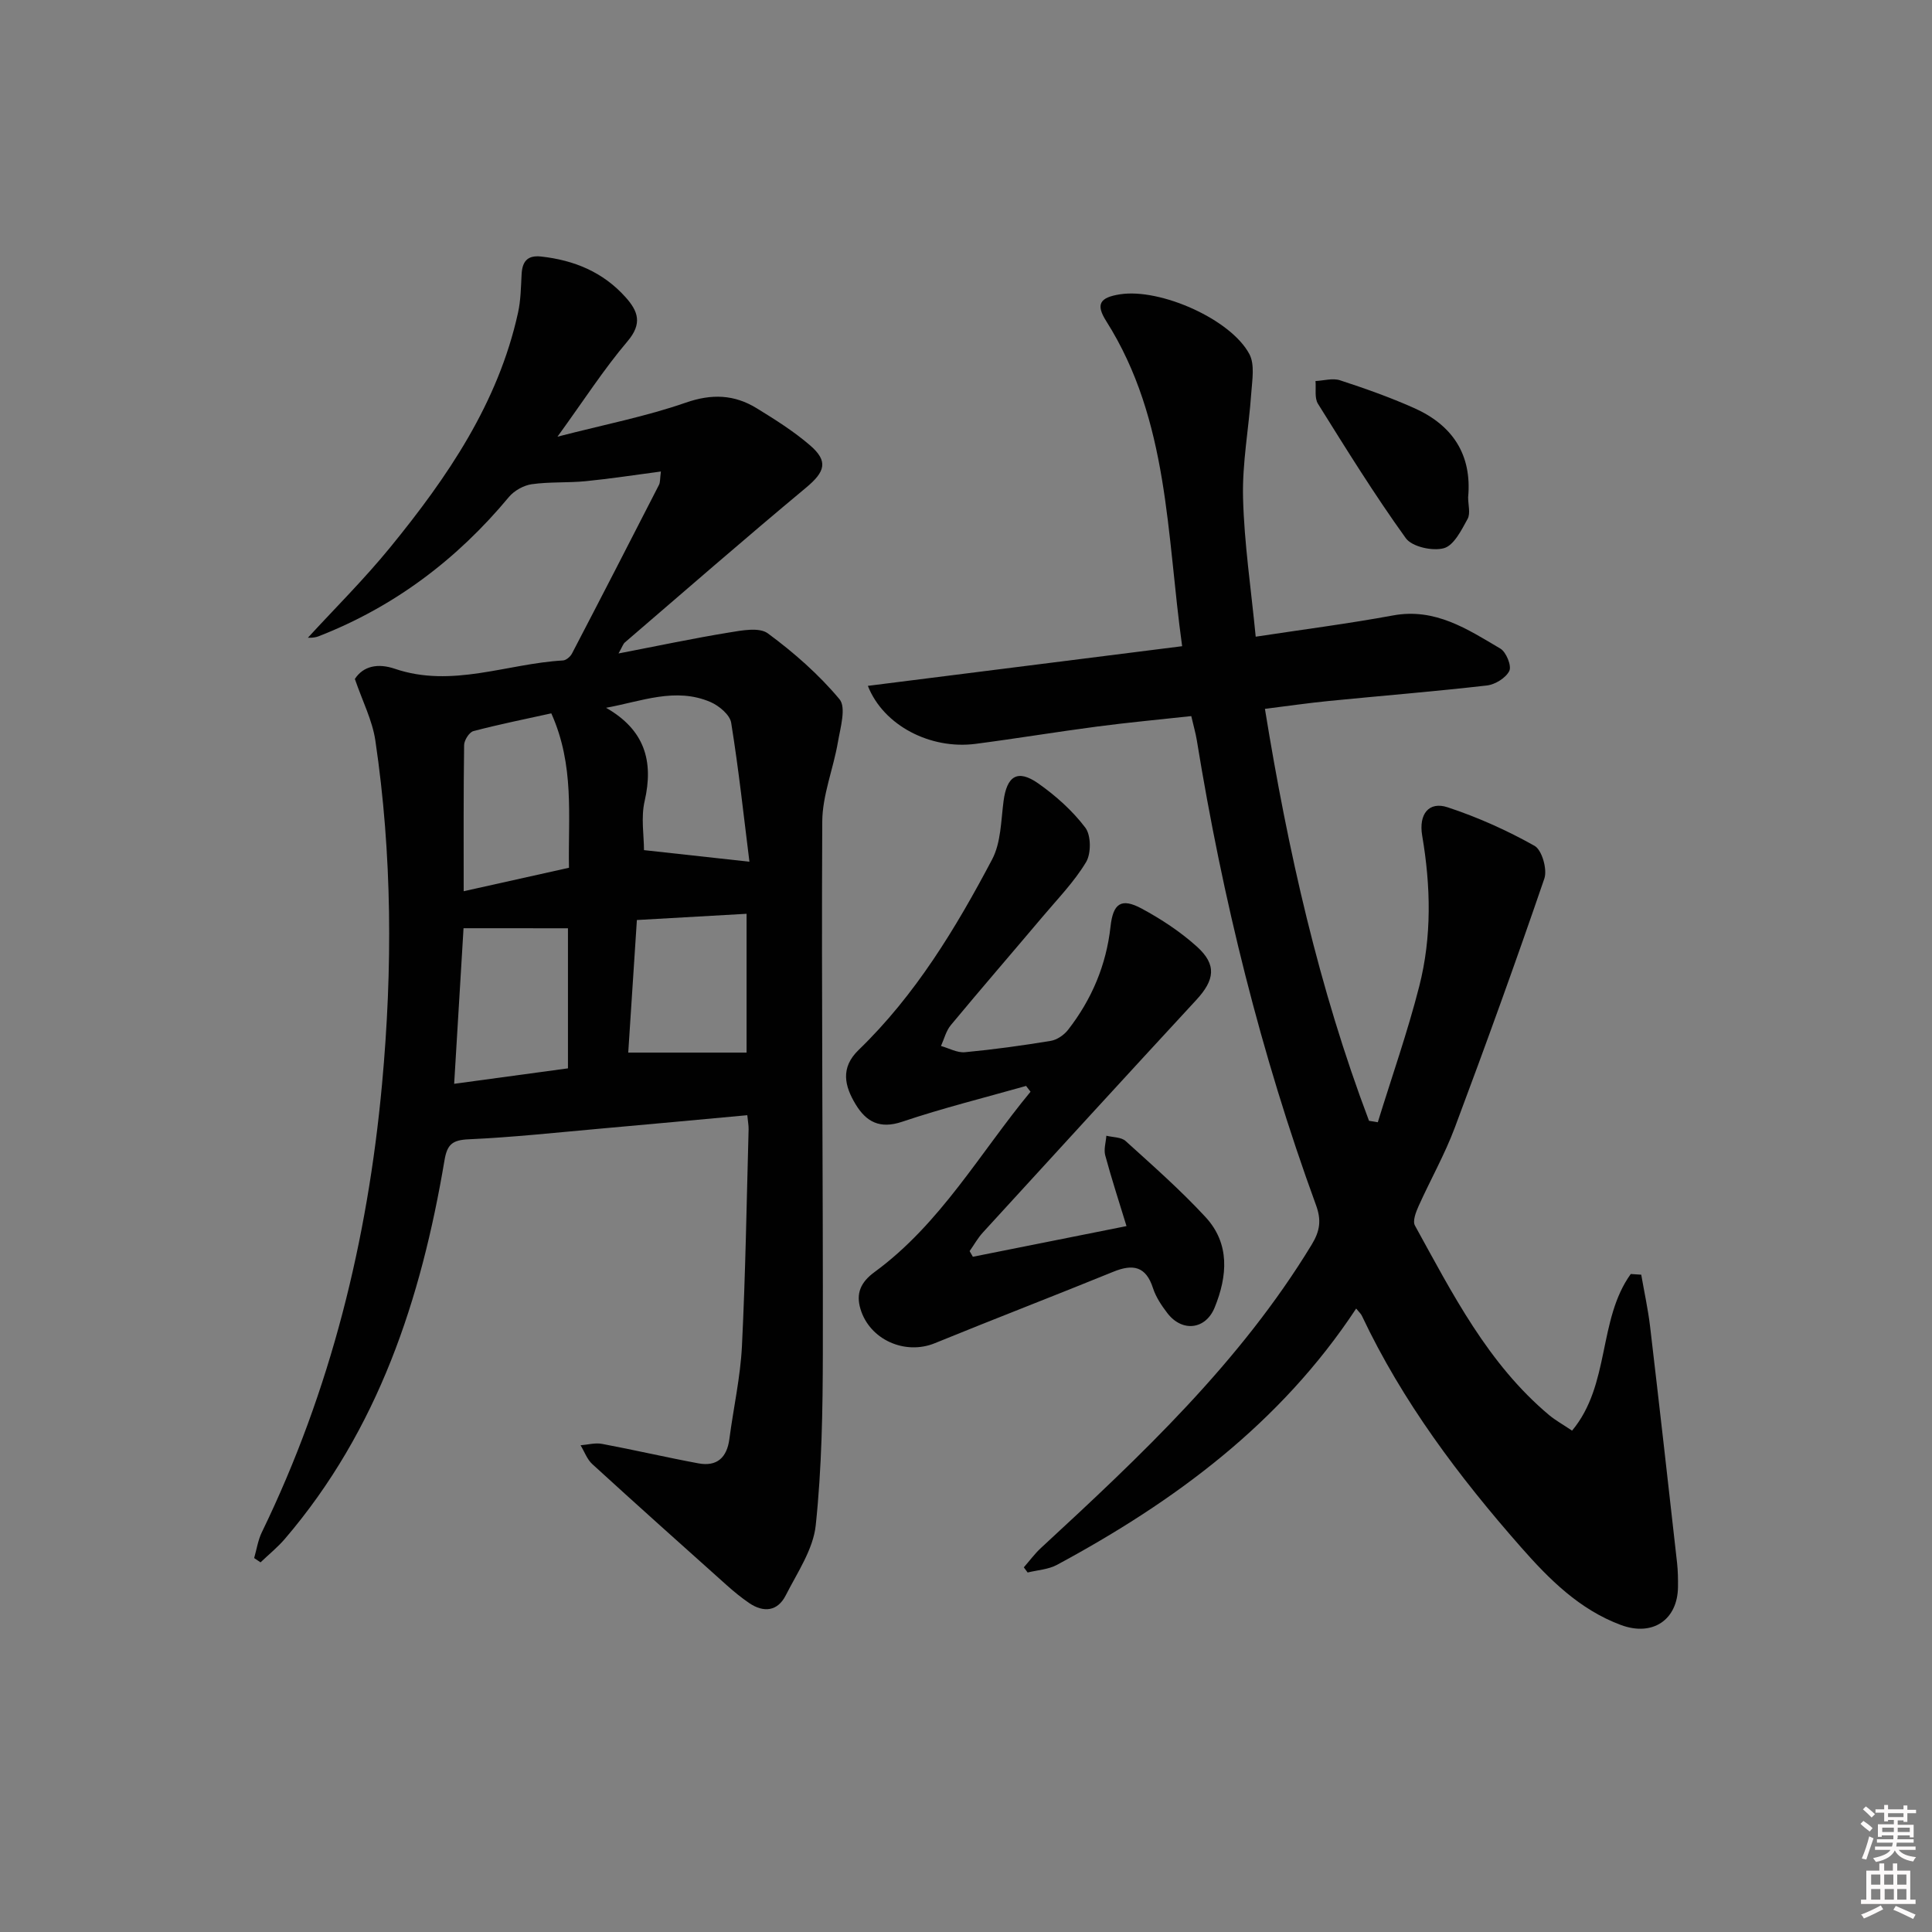 <svg enable-background="new 0 0 400 400" viewBox="0 0 400 400" xmlns="http://www.w3.org/2000/svg"><rect x="0" y="0" width="400" height="400" fill="#808080" stroke="none"/><path d="m385.2 377.6.6-.6c.6.4 1.3.9 1.9 1.5l-.6.7c-.8-.6-1.4-1.1-1.9-1.6zm.3 7.1c.6-1.4 1.1-2.9 1.5-4.5.3.1.6.3.9.4-.5 1.4-1 2.9-1.5 4.4l-.9-.2zm.2-10.1.6-.6c.7.5 1.3 1.1 1.9 1.6l-.7.7c-.6-.6-1.2-1.2-1.8-1.7zm8.4-.8h.8v.9h1.8v.7h-1.8v1.8h-.8v-.3h-1.2v.9h3.3v2.6h-.8v-.4h-2.5c0 .3 0 .6-.1.8h3.4v.7h-3.5c0 .3-.1.6-.1.8h4v.7h-3.5c.7.9 1.9 1.3 3.6 1.5-.2.2-.4.5-.6.9-1.9-.3-3.2-1.1-3.8-2.3-.5 1.1-1.8 2-3.9 2.4-.2-.3-.4-.5-.6-.8 1.9-.4 3.1-.9 3.6-1.7h-3.2v-.7h3.5c.1-.2.1-.5.2-.8h-3.3v-.7h3.4c0-.2 0-.5 0-.8h-2.4v.3h-.8v-2.6h3.3v-.9h-1.2v.3h-.8v-1.8h-1.8v-.7h1.8v-.9h.8v.9h3.2zm-4.4 5.5h2.4c0-.3 0-.6 0-.9h-2.4zm1.2-3.1h3.2v-.8h-3.2zm4.4 2.2h-2.4v.9h2.5v-.9z" fill="#fcfafa"/><path d="m389.2 385.8h.9v1.5h1.8v-1.5h.9v1.5h2.7v6h1.1v.9h-11.3v-.9h1.1v-6h2.7v-1.5zm.2 8.7.5.8c-1.2.6-2.5 1.3-4 1.9-.2-.3-.3-.6-.6-.8 1.6-.6 3-1.3 4.1-1.9zm-2-4.3h1.9v-2.1h-1.9zm0 3.1h1.9v-2.2h-1.9zm2.7-3.1h1.9v-2.1h-1.9zm.1 3.1h1.9v-2.2h-1.9zm2.3 1.3c1.4.6 2.7 1.2 4.1 1.8l-.5.9c-1.5-.7-2.8-1.4-4.1-1.9zm2.2-6.5h-1.9v2.1h1.9zm-1.9 5.2h1.9v-2.2h-1.9z" fill="#fcfafa"/><g fill="#010101"><path d="m154.72 230.89c-10.32.95-20.36 1.89-30.4 2.78-9.1.81-18.19 1.8-27.3 2.21-3.36.15-4.44 1.06-4.99 4.34-4.83 28.72-13.71 55.79-33.06 78.4-1.51 1.76-3.35 3.24-5.03 4.85-.44-.3-.88-.6-1.32-.89.52-1.79.79-3.71 1.6-5.36 14.24-29.34 21.9-60.4 24.88-92.8 2.19-23.8 2.11-47.49-1.39-71.12-.62-4.16-2.66-8.12-4.24-12.73 1.76-2.71 4.81-3.29 8.27-2.11 11.84 4.03 23.22-1.06 34.82-1.72.65-.04 1.51-.77 1.85-1.41 6.06-11.62 12.05-23.27 18.02-34.93.28-.54.2-1.26.4-2.78-5.44.72-10.47 1.5-15.53 2-3.72.37-7.51.11-11.2.63-1.69.24-3.63 1.33-4.73 2.64-10.74 12.92-23.71 22.72-39.39 28.84-1.02.4-2.23.3-2.23.3 5.38-5.87 11.57-12.01 17.05-18.72 11.83-14.5 22.33-29.84 26.45-48.56.57-2.57.6-5.27.74-7.92.13-2.63 1.14-4.03 4.02-3.72 6.86.75 12.86 3.22 17.53 8.45 2.58 2.89 3.49 5.43.39 9.09-4.91 5.78-9.05 12.23-14.51 19.76 9.81-2.53 18.38-4.2 26.54-7.04 5.42-1.89 10.08-1.69 14.72 1.16 3.81 2.34 7.65 4.76 11.02 7.66 3.87 3.33 3.11 5.5-.82 8.78-12.64 10.52-25.05 21.33-37.52 32.05-.34.29-.48.81-1.3 2.27 8.16-1.57 15.48-3.13 22.85-4.33 2.67-.44 6.27-1.14 8.06.17 5.4 3.98 10.56 8.51 14.84 13.64 1.42 1.7.18 5.91-.33 8.88-.94 5.51-3.21 10.96-3.24 16.45-.19 36.66.18 73.31.12 109.97-.02 11.92-.22 23.89-1.47 35.72-.53 5.01-3.82 9.8-6.21 14.51-1.68 3.31-4.56 3.64-7.58 1.59-1.64-1.12-3.18-2.39-4.66-3.71-9.3-8.32-18.6-16.63-27.81-25.05-1.09-.99-1.63-2.59-2.43-3.9 1.49-.12 3.04-.56 4.45-.29 6.66 1.25 13.27 2.79 19.94 4.03 3.86.72 5.92-1.2 6.42-5.05.84-6.41 2.28-12.78 2.6-19.2.74-14.95.97-29.94 1.38-44.91.02-.8-.15-1.6-.27-2.92zm-40.58-83.2c-5.53 1.22-10.87 2.29-16.13 3.68-.86.23-1.9 1.88-1.92 2.88-.14 9.98-.09 19.97-.09 30.27 7.66-1.71 14.58-3.25 21.8-4.86-.2-10.66 1.19-21.16-3.66-31.97zm-18.17 44.49c-.65 10.84-1.29 21.34-1.94 32.21 8.13-1.11 15.76-2.14 23.56-3.2 0-9.86 0-19.43 0-29-7.16-.01-14.07-.01-21.62-.01zm59.19-13.77c-1.16-9.27-2.21-19.07-3.78-28.78-.27-1.65-2.53-3.53-4.3-4.29-7.25-3.1-14.26-.13-21.6 1.2 7.96 4.55 9.9 10.98 7.98 19.34-.78 3.39-.13 7.12-.13 10.13 7.37.81 14.19 1.56 21.83 2.4zm-.59 39.52c0-9.22 0-18.93 0-28.74-7.7.44-14.97.85-22.71 1.29-.62 9.52-1.23 18.86-1.79 27.45z"/><path d="m325.48 296.2c7.94-9.51 5.32-22.95 12.15-32.43.72.05 1.44.09 2.17.14.62 3.56 1.4 7.11 1.83 10.7 1.92 16.32 3.76 32.65 5.59 48.97.18 1.65.21 3.32.19 4.99-.08 6.81-5.25 10.3-11.81 7.87-8.57-3.18-14.84-9.45-20.68-16.09-12.9-14.66-24.58-30.19-32.97-47.96-.19-.4-.56-.71-1.17-1.47-15.66 23.76-37.55 39.92-61.95 53.07-1.79.96-4.04 1.08-6.07 1.58-.26-.36-.52-.72-.79-1.07 1.19-1.35 2.26-2.83 3.58-4.04 20.7-19.11 41.2-38.38 56.02-62.77 1.74-2.86 2.03-5.08.89-8.2-11.42-31.26-19.34-63.44-24.68-96.27-.24-1.47-.67-2.91-1.14-4.96-6.48.71-13.02 1.31-19.53 2.17-8.4 1.1-16.75 2.49-25.15 3.58-9.28 1.2-19.03-3.75-22.28-12.01 21.71-2.74 43.15-5.45 65.07-8.21-3.23-23.13-2.7-46.74-15.72-67.31-2.2-3.48-1.37-4.89 2.88-5.55 8.28-1.28 22.89 5.12 26.76 12.38 1.15 2.16.58 5.38.39 8.09-.5 7.24-1.89 14.48-1.7 21.69.24 9.42 1.66 18.81 2.62 28.73 9.88-1.5 19.2-2.7 28.43-4.4 8.72-1.61 15.41 2.84 22.23 6.87 1.2.71 2.36 3.56 1.85 4.61-.71 1.45-2.92 2.82-4.63 3.02-10.89 1.25-21.83 2.13-32.74 3.21-4.26.42-8.5 1.04-13.23 1.63 4.76 29.35 11.16 57.83 21.55 85.29.61.1 1.21.2 1.82.3 2.89-9.38 6.16-18.66 8.58-28.15 2.62-10.26 2.39-20.73.61-31.18-.76-4.47 1.38-7.16 5.26-5.88 6.22 2.05 12.29 4.77 18 7.98 1.54.86 2.68 4.89 2.03 6.78-5.91 17.27-12.12 34.44-18.53 51.54-2.09 5.59-5.07 10.84-7.52 16.3-.55 1.23-1.26 3.07-.74 4 7.78 14.12 15.1 28.6 27.78 39.24 1.34 1.11 2.93 1.99 4.75 3.22z"/><path d="m201.42 260.2c10.41-2.08 20.83-4.16 31.81-6.35-1.51-4.94-3.08-9.75-4.4-14.63-.34-1.25.13-2.71.23-4.08 1.35.34 3.07.27 3.98 1.09 5.64 5.11 11.38 10.16 16.54 15.74 5.11 5.52 4.55 12.22 1.91 18.72-1.88 4.63-6.75 5.16-9.8 1.18-1.2-1.57-2.37-3.31-2.97-5.16-1.46-4.55-4.14-5.07-8.21-3.41-12.29 5.01-24.69 9.78-36.98 14.8-6.12 2.5-13.46-.69-15.38-7.09-.95-3.18-.01-5.51 2.92-7.65 13.65-10 21.81-24.65 32.29-37.33-.31-.4-.61-.8-.92-1.2-8.57 2.43-17.24 4.58-25.67 7.42-4.64 1.56-7.44-.01-9.62-3.61-2.29-3.78-3.2-7.56.61-11.25 11.75-11.36 20.11-25.18 27.65-39.46 1.83-3.47 1.83-7.97 2.36-12.04.68-5.24 2.9-6.7 7.19-3.69 3.63 2.55 7.08 5.64 9.74 9.15 1.21 1.59 1.23 5.35.16 7.14-2.45 4.08-5.87 7.59-8.97 11.27-6.33 7.5-12.76 14.93-19.03 22.48-.99 1.19-1.38 2.87-2.04 4.32 1.65.46 3.36 1.44 4.96 1.29 5.95-.56 11.87-1.38 17.77-2.35 1.29-.21 2.74-1.21 3.57-2.27 4.9-6.29 7.92-13.41 8.8-21.38.53-4.81 2.2-6.03 6.47-3.73 4.05 2.19 8.01 4.79 11.42 7.87 4.16 3.75 3.68 6.92-.15 11.06-14.78 15.99-29.48 32.07-44.18 48.14-1.05 1.15-1.82 2.55-2.73 3.84.22.39.44.78.67 1.17z"/><path d="m303.96 102.96c0 1.56.52 3.34-.11 4.48-1.27 2.31-2.84 5.49-4.91 6.06-2.34.65-6.59-.29-7.88-2.07-6.47-8.98-12.32-18.43-18.19-27.83-.75-1.21-.37-3.12-.51-4.71 1.7-.08 3.55-.65 5.06-.16 5.18 1.69 10.35 3.52 15.33 5.74 7.94 3.52 12.04 9.63 11.21 18.49z"/></g></svg>